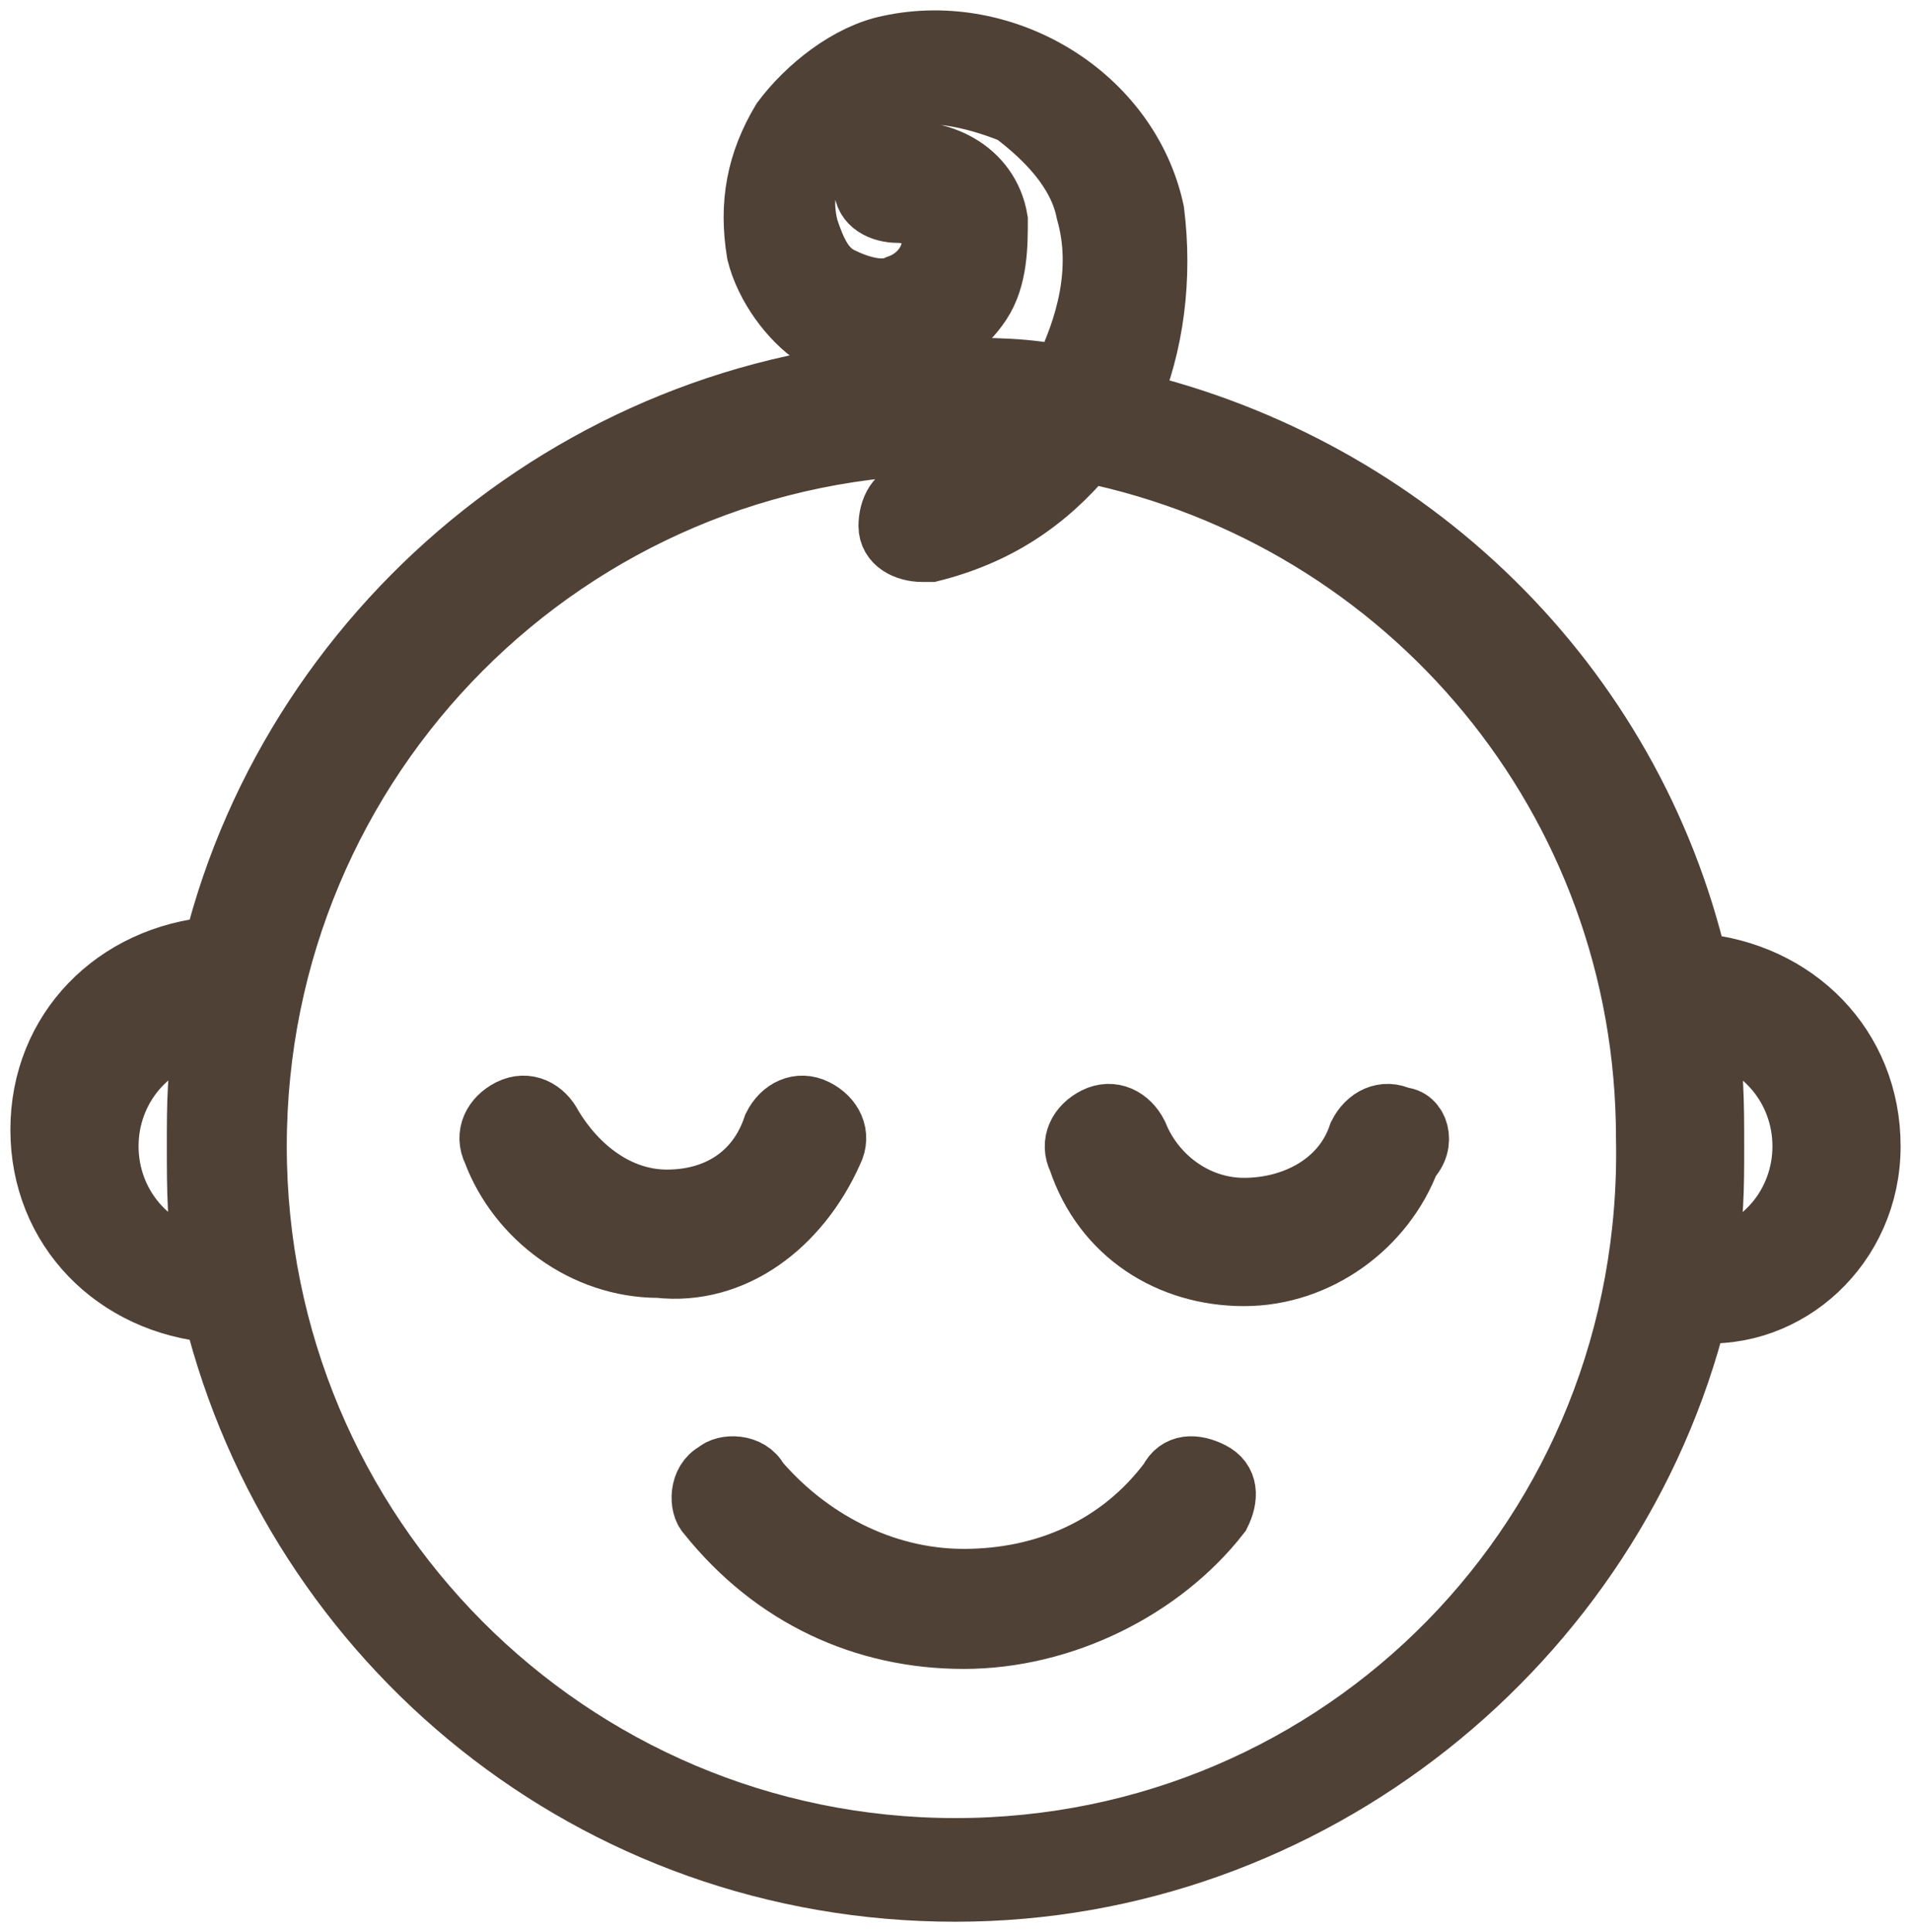 <svg width="92" height="93" viewBox="0 0 92 93" fill="none" xmlns="http://www.w3.org/2000/svg">
<path d="M56.319 71.29C53.938 74.465 50.365 76.053 46.396 76.053C42.427 76.053 38.855 74.069 36.474 71.29C36.077 70.496 34.886 70.496 34.489 70.893C33.695 71.29 33.695 72.481 34.092 72.878C37.267 76.847 41.633 78.831 46.396 78.831C51.159 78.831 55.922 76.45 58.7 72.878C59.097 72.084 59.097 71.29 58.303 70.893C57.51 70.496 56.716 70.496 56.319 71.29Z" fill="#504136" stroke="#504136" stroke-width="3" stroke-miterlimit="10"/>
<path d="M90 55.173C90 50.397 86.432 46.814 81.676 46.416C78.504 32.881 67.802 22.531 54.324 19.347C55.514 16.56 55.91 13.376 55.514 10.191C54.324 4.618 48.378 1.035 42.829 2.23C40.847 2.628 38.865 4.22 37.676 5.812C36.486 7.803 36.09 9.793 36.486 12.181C36.883 13.774 38.072 15.366 39.261 16.162C40.847 16.958 42.432 17.357 44.018 16.958C45.207 16.56 46.396 15.764 47.189 14.57C47.982 13.376 47.982 11.783 47.982 10.589C47.586 8.201 45.207 7.007 42.829 7.405C42.036 7.405 41.64 8.201 41.64 8.997C41.64 9.793 42.432 10.191 43.225 10.191C44.018 10.191 44.811 10.589 44.811 10.987C45.207 12.181 44.414 13.376 43.225 13.774C42.432 14.172 41.243 13.774 40.45 13.376C39.658 12.978 39.261 12.181 38.865 10.987C38.468 9.395 38.865 8.201 39.658 7.007C40.45 5.812 41.64 5.016 42.829 4.618C44.811 4.22 46.793 4.618 48.775 5.414C50.36 6.608 51.946 8.201 52.342 10.191C53.135 12.978 52.342 15.764 51.153 18.153C49.568 17.755 47.586 17.755 46 17.755C28.955 17.755 14.288 29.697 10.324 45.62C5.568 46.018 2 49.6 2 54.377C2 59.154 5.568 62.737 10.324 63.135C14.288 79.058 28.559 91 46 91C63.045 91 77.712 79.058 81.676 63.135C86.036 63.533 90 59.95 90 55.173ZM5.171 55.173C5.171 52.387 7.153 49.998 9.928 49.6C9.532 51.591 9.532 53.183 9.532 55.173C9.532 57.164 9.532 59.154 9.928 60.746C7.153 60.348 5.171 57.96 5.171 55.173ZM46 89.01C27.369 89.01 12.306 73.883 12.306 55.173C12.306 36.464 27.369 21.337 46 21.337C47.189 21.337 47.982 21.337 48.775 21.337C47.586 22.531 46 23.328 44.018 23.726C43.225 23.726 42.829 24.522 42.829 25.318C42.829 26.114 43.622 26.512 44.414 26.512H44.811C47.982 25.716 50.36 24.124 52.342 21.735C67.802 24.92 79.297 38.454 79.297 54.775C79.694 73.883 64.631 89.01 46 89.01ZM82.072 60.746C82.469 58.756 82.469 57.164 82.469 55.173C82.469 53.183 82.469 51.193 82.072 49.6C84.847 49.998 86.829 52.387 86.829 55.173C86.829 57.96 84.847 60.348 82.072 60.746Z" fill="#504136" stroke="#504136" stroke-width="3" stroke-miterlimit="10"/>
<path d="M67.431 53.827C66.638 53.43 65.844 53.827 65.447 54.621C64.653 57.002 62.272 58.193 59.89 58.193C57.509 58.193 55.524 56.605 54.73 54.621C54.334 53.827 53.54 53.43 52.746 53.827C51.952 54.224 51.555 55.018 51.952 55.811C53.143 59.383 56.318 61.368 59.89 61.368C63.462 61.368 66.638 58.987 67.828 55.811C68.622 55.018 68.225 53.827 67.431 53.827Z" fill="#504136" stroke="#504136" stroke-width="3" stroke-miterlimit="10"/>
<path d="M40.047 55.414C40.443 54.62 40.047 53.827 39.253 53.43C38.459 53.033 37.665 53.43 37.268 54.223C36.474 56.605 34.49 57.796 32.108 57.796C29.727 57.796 27.742 56.208 26.552 54.223C26.155 53.43 25.361 53.033 24.567 53.43C23.773 53.827 23.377 54.62 23.773 55.414C24.964 58.589 28.139 60.971 31.712 60.971C35.284 61.368 38.459 58.986 40.047 55.414Z" fill="#504136" stroke="#504136" stroke-width="3" stroke-miterlimit="10"/>
</svg>
